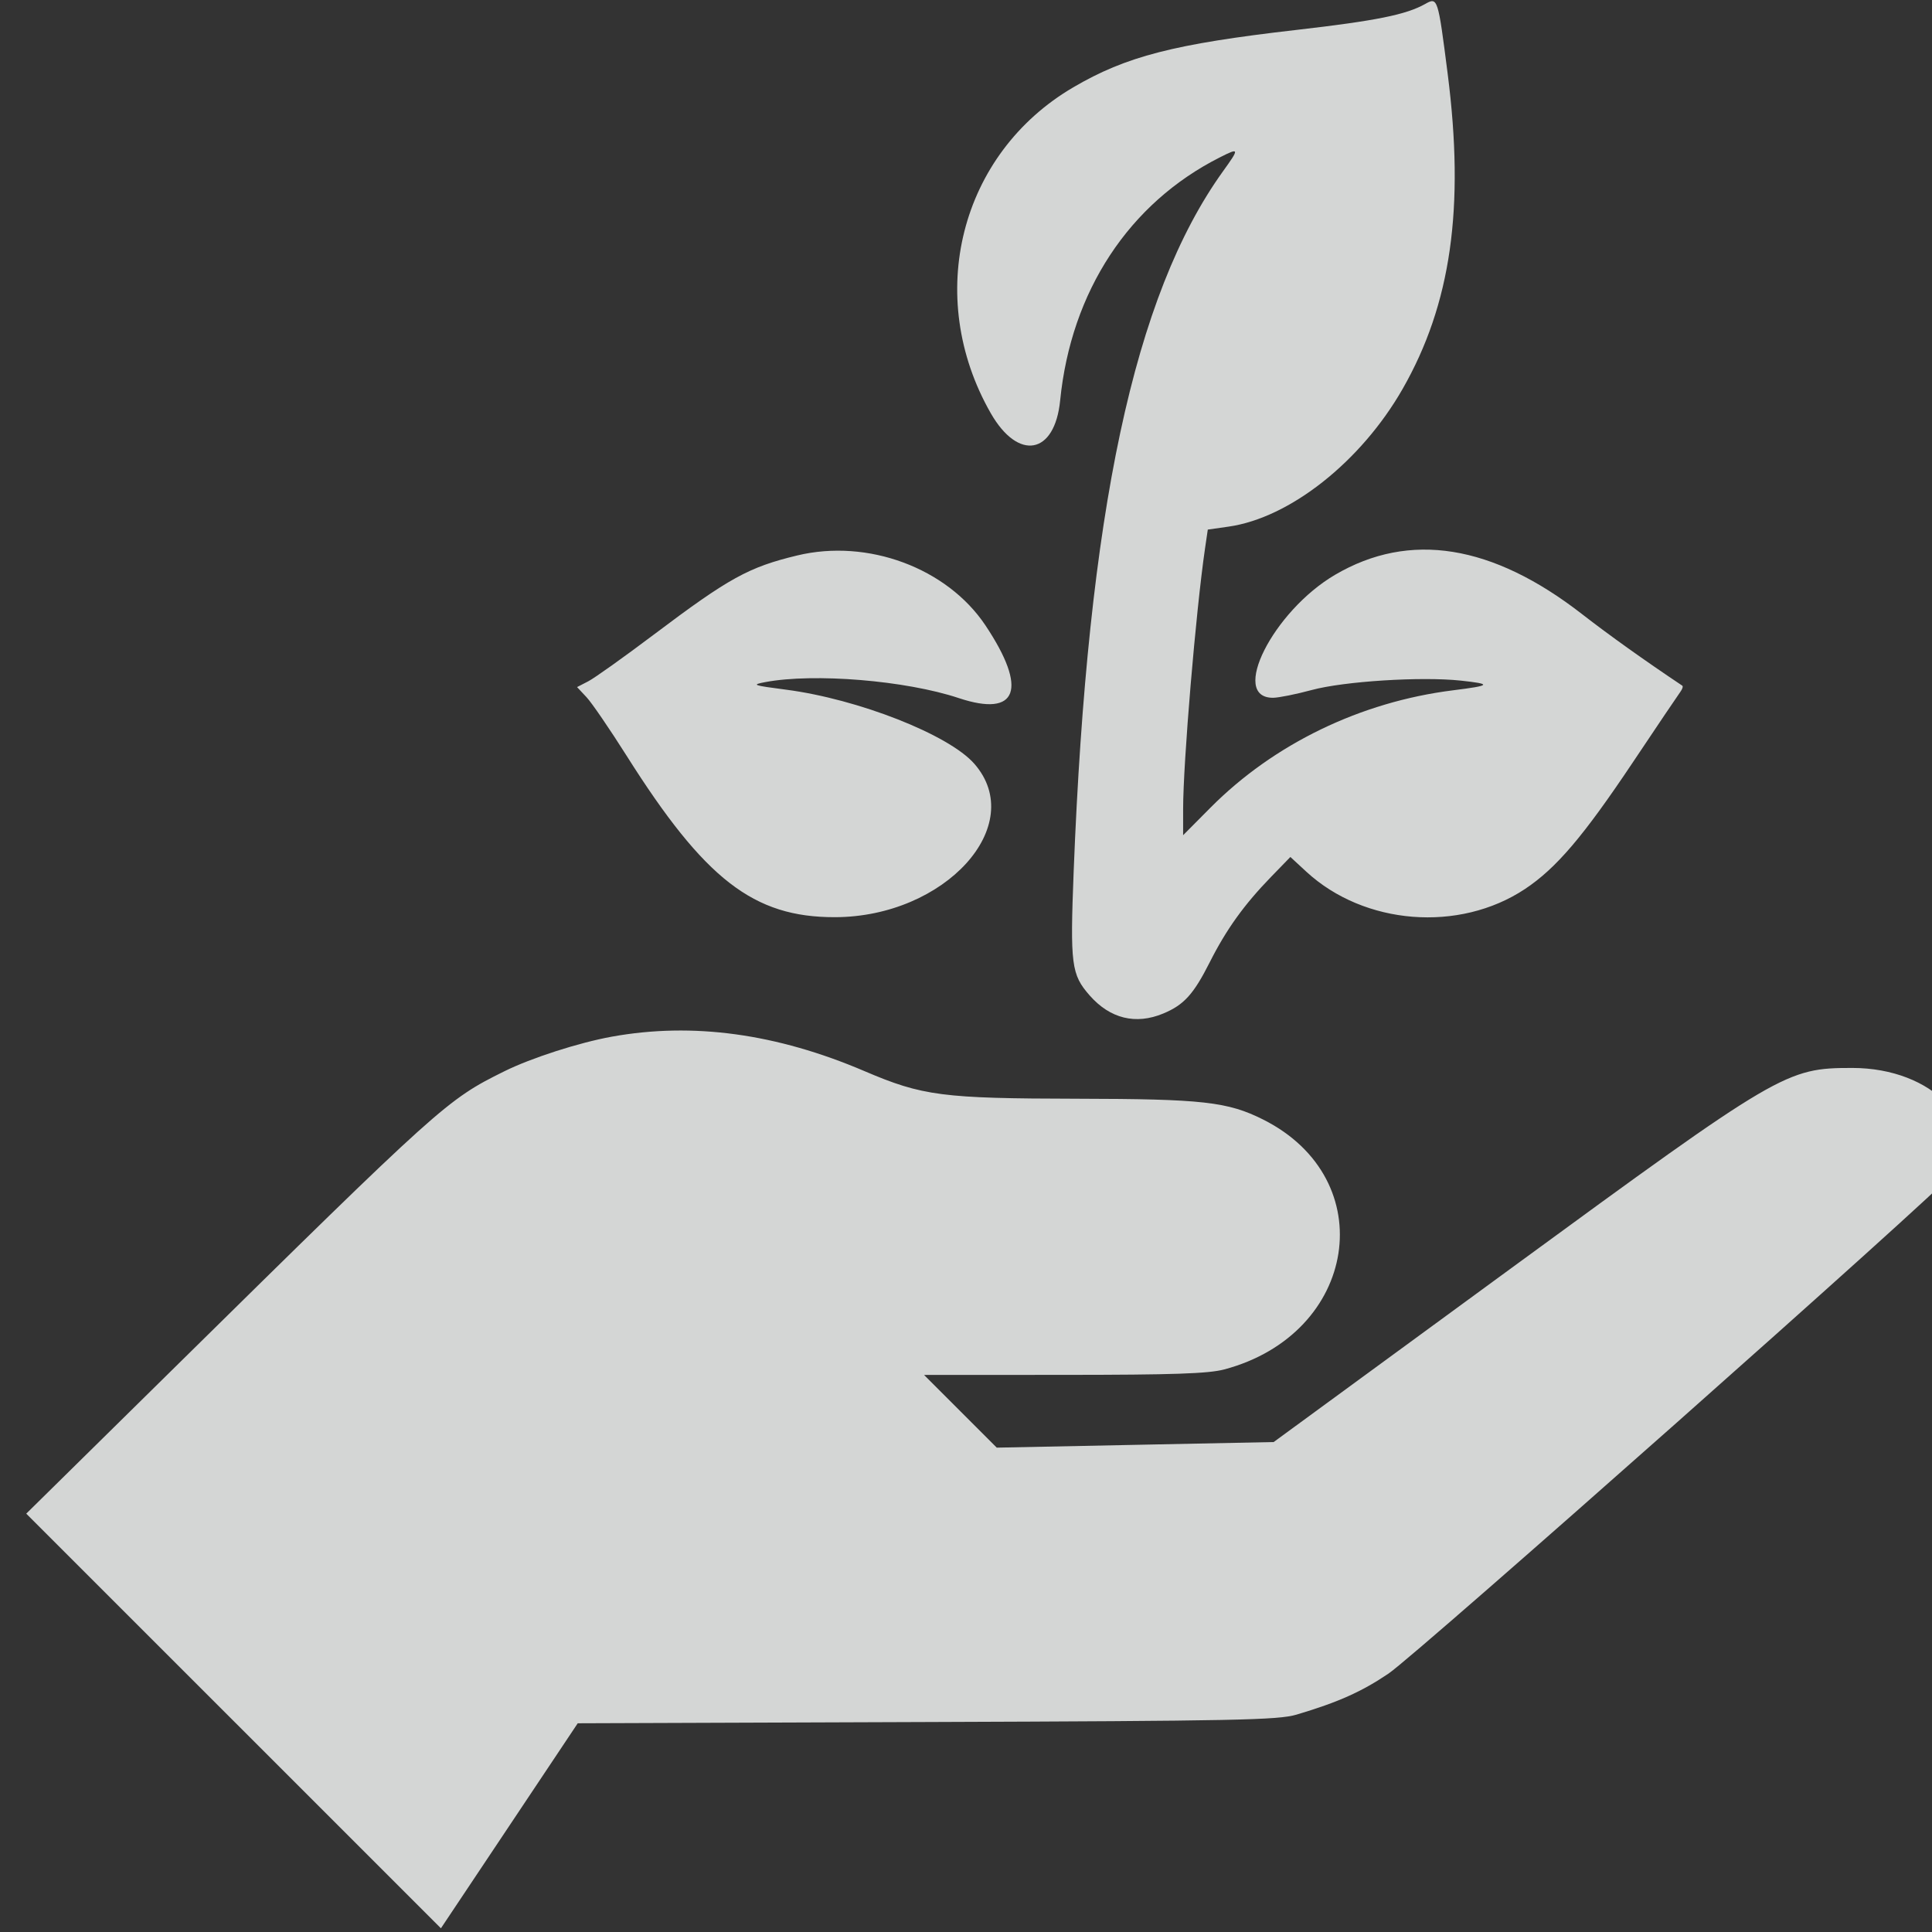 <svg width="60" height="60" viewBox="0 0 60 60" fill="none" xmlns="http://www.w3.org/2000/svg">
<rect x="0" y="0" width="60" height="60" fill="#333333" stroke="none"/>
<path fill-rule="evenodd" clip-rule="evenodd" d="M44.261 0.123C43.667 0.457 42.735 0.645 40.255 0.93C36.464 1.365 34.974 1.749 33.331 2.712C29.811 4.775 28.691 9.196 30.768 12.831C31.624 14.328 32.757 14.122 32.924 12.437C33.262 9.048 35.062 6.309 37.888 4.885C38.492 4.58 38.497 4.603 37.979 5.323C35.215 9.17 33.782 15.891 33.344 27.055C33.231 29.96 33.27 30.265 33.84 30.914C34.474 31.636 35.273 31.832 36.128 31.475C36.769 31.208 37.068 30.877 37.568 29.887C38.084 28.863 38.636 28.095 39.479 27.227L40.074 26.614L40.571 27.073C42.37 28.731 45.317 28.964 47.358 27.61C48.329 26.965 49.169 25.979 50.706 23.68C51.458 22.555 52.124 21.567 52.187 21.483C52.249 21.399 52.275 21.314 52.245 21.294C51.077 20.513 49.973 19.726 49.136 19.075C46.343 16.904 43.778 16.494 41.465 17.849C39.538 18.979 38.175 21.678 39.537 21.67C39.712 21.669 40.252 21.56 40.737 21.429C41.744 21.157 44.135 21.006 45.365 21.137C46.349 21.243 46.311 21.29 45.118 21.439C42.254 21.799 39.561 23.102 37.594 25.081L36.743 25.938L36.743 25.127C36.744 23.675 37.137 18.998 37.423 17.033L37.509 16.447L38.154 16.355C40.057 16.084 42.267 14.336 43.558 12.081C45.063 9.45 45.492 6.456 44.958 2.285C44.657 -0.071 44.649 -0.096 44.261 0.123ZM24.76 17.25C23.25 17.613 22.642 17.948 20.309 19.705C19.38 20.405 18.462 21.059 18.27 21.158L17.921 21.338L18.215 21.652C18.377 21.824 18.936 22.642 19.459 23.469C21.887 27.313 23.402 28.488 25.927 28.484C29.349 28.479 31.936 25.63 30.256 23.717C29.465 22.815 26.652 21.71 24.408 21.418C23.379 21.284 23.329 21.266 23.762 21.184C25.279 20.897 28.131 21.132 29.776 21.68C31.604 22.288 31.927 21.405 30.604 19.422C29.413 17.639 26.949 16.723 24.76 17.25ZM19.004 32.194C17.979 32.379 16.495 32.857 15.656 33.273C13.876 34.156 13.715 34.301 5.357 42.534L0.815 47.008L7.254 53.446L13.693 59.885L15.818 56.701L17.942 53.518L28.781 53.479C38.42 53.445 39.693 53.419 40.269 53.248C41.556 52.865 42.292 52.536 43.122 51.974C44.025 51.362 60.246 36.982 60.63 36.453C61.721 34.948 60.037 33.166 57.524 33.166C55.47 33.166 55.274 33.281 46.89 39.416L39.555 44.784L35.255 44.871L30.955 44.958L29.826 43.829L28.697 42.7L33.043 42.698C36.434 42.697 37.527 42.66 38.02 42.529C42.171 41.424 42.92 36.623 39.229 34.769C38.127 34.216 37.352 34.129 33.453 34.122C29.269 34.115 28.65 34.035 26.85 33.266C24.113 32.096 21.513 31.741 19.004 32.194Z" fill="#FCFFFE" fill-opacity="0.8"/>
</svg>